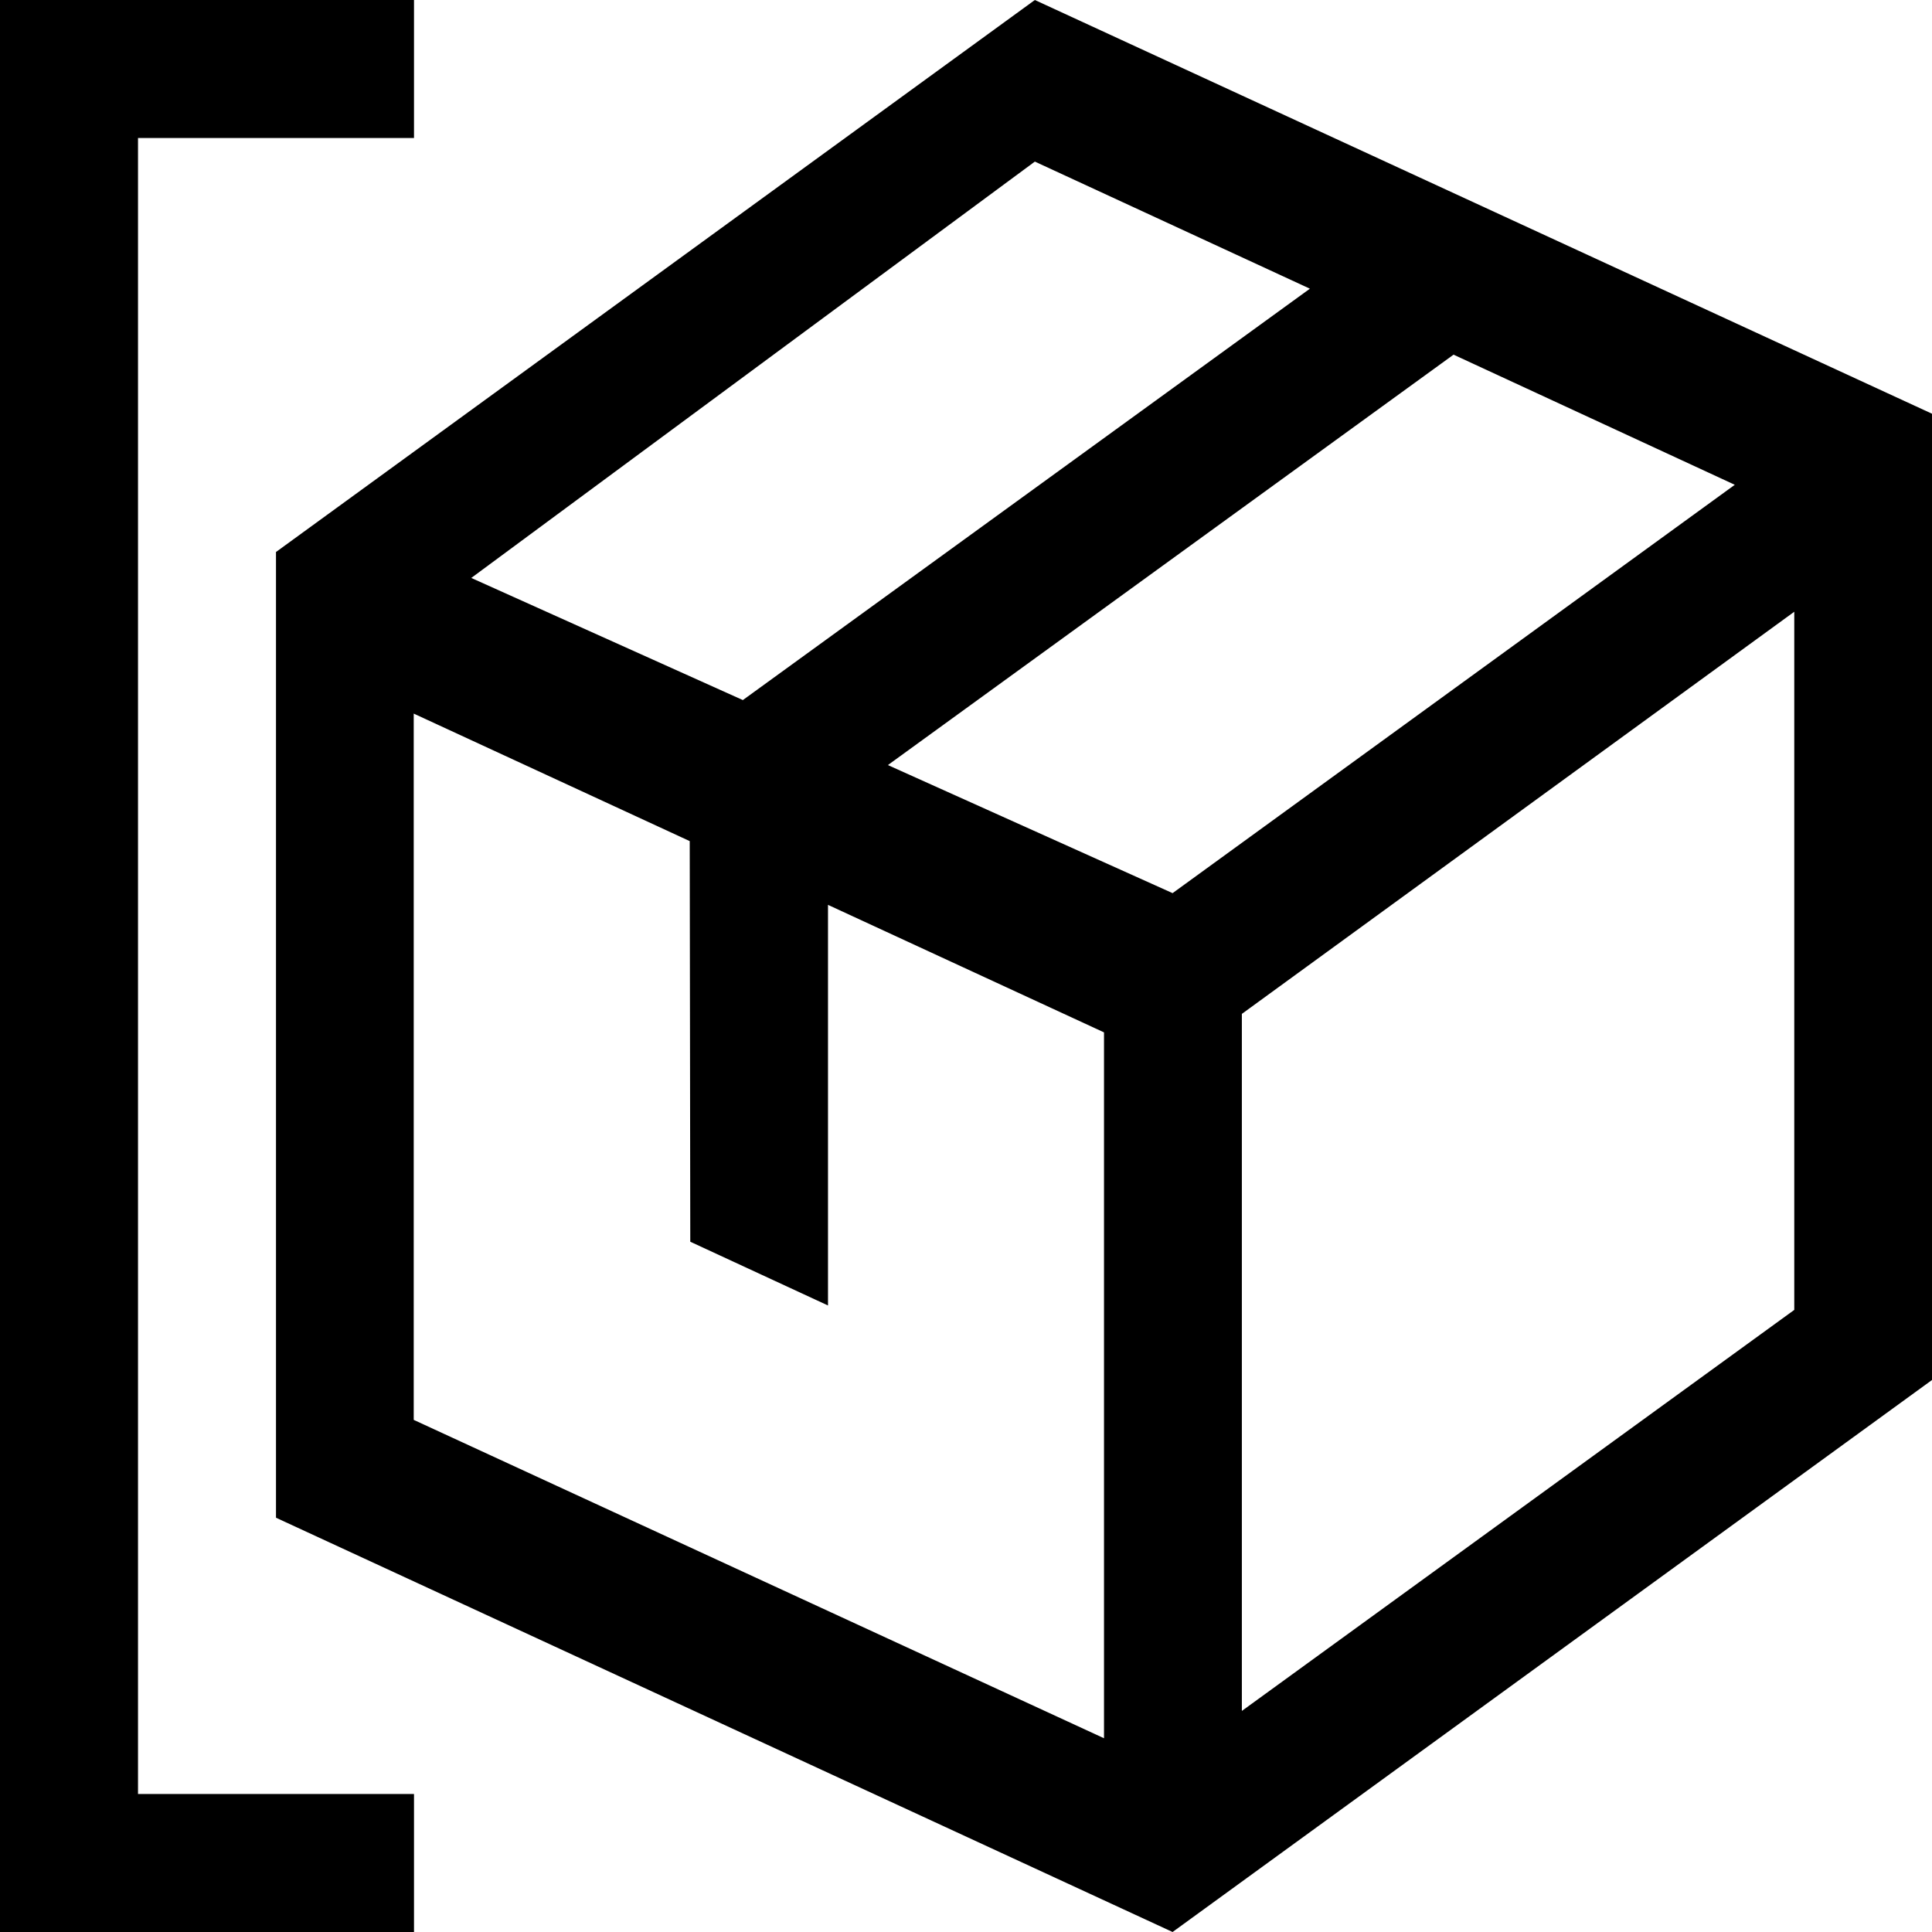 <?xml version="1.0" encoding="UTF-8"?>
<!-- Generator: Adobe Illustrator 23.0.1, SVG Export Plug-In . SVG Version: 6.00 Build 0)  -->
<svg version="1.1" viewBox="0 0 14 14" xml:space="preserve" xmlns="http://www.w3.org/2000/svg" xmlns:cc="http://creativecommons.org/ns#" xmlns:dc="http://purl.org/dc/elements/1.1/" xmlns:rdf="http://www.w3.org/1999/02/22-rdf-syntax-ns#">

<path d="m7.499 0c-1.834 1.333-3.665 2.667-5.499 4v6.998l6.497 3.002 5.503-4v-6.998-0.004zm5.072 3.513-4.074 2.959-2.063-0.928 4.099-2.974zm-5.072-2.342 1.993 0.921-4.109 2.981-1.968-0.885zm-4.501 4 2 0.924 0.004 2.903 0.998 0.462v-2.903l2 0.924v5.115l-5.002-2.307zm10.004 4.321-4.003 2.906v-5.051l4.003-2.914z"/>
<path d="m0 14h3v-1h-2v-12h2v-1h-3z"/></svg>
